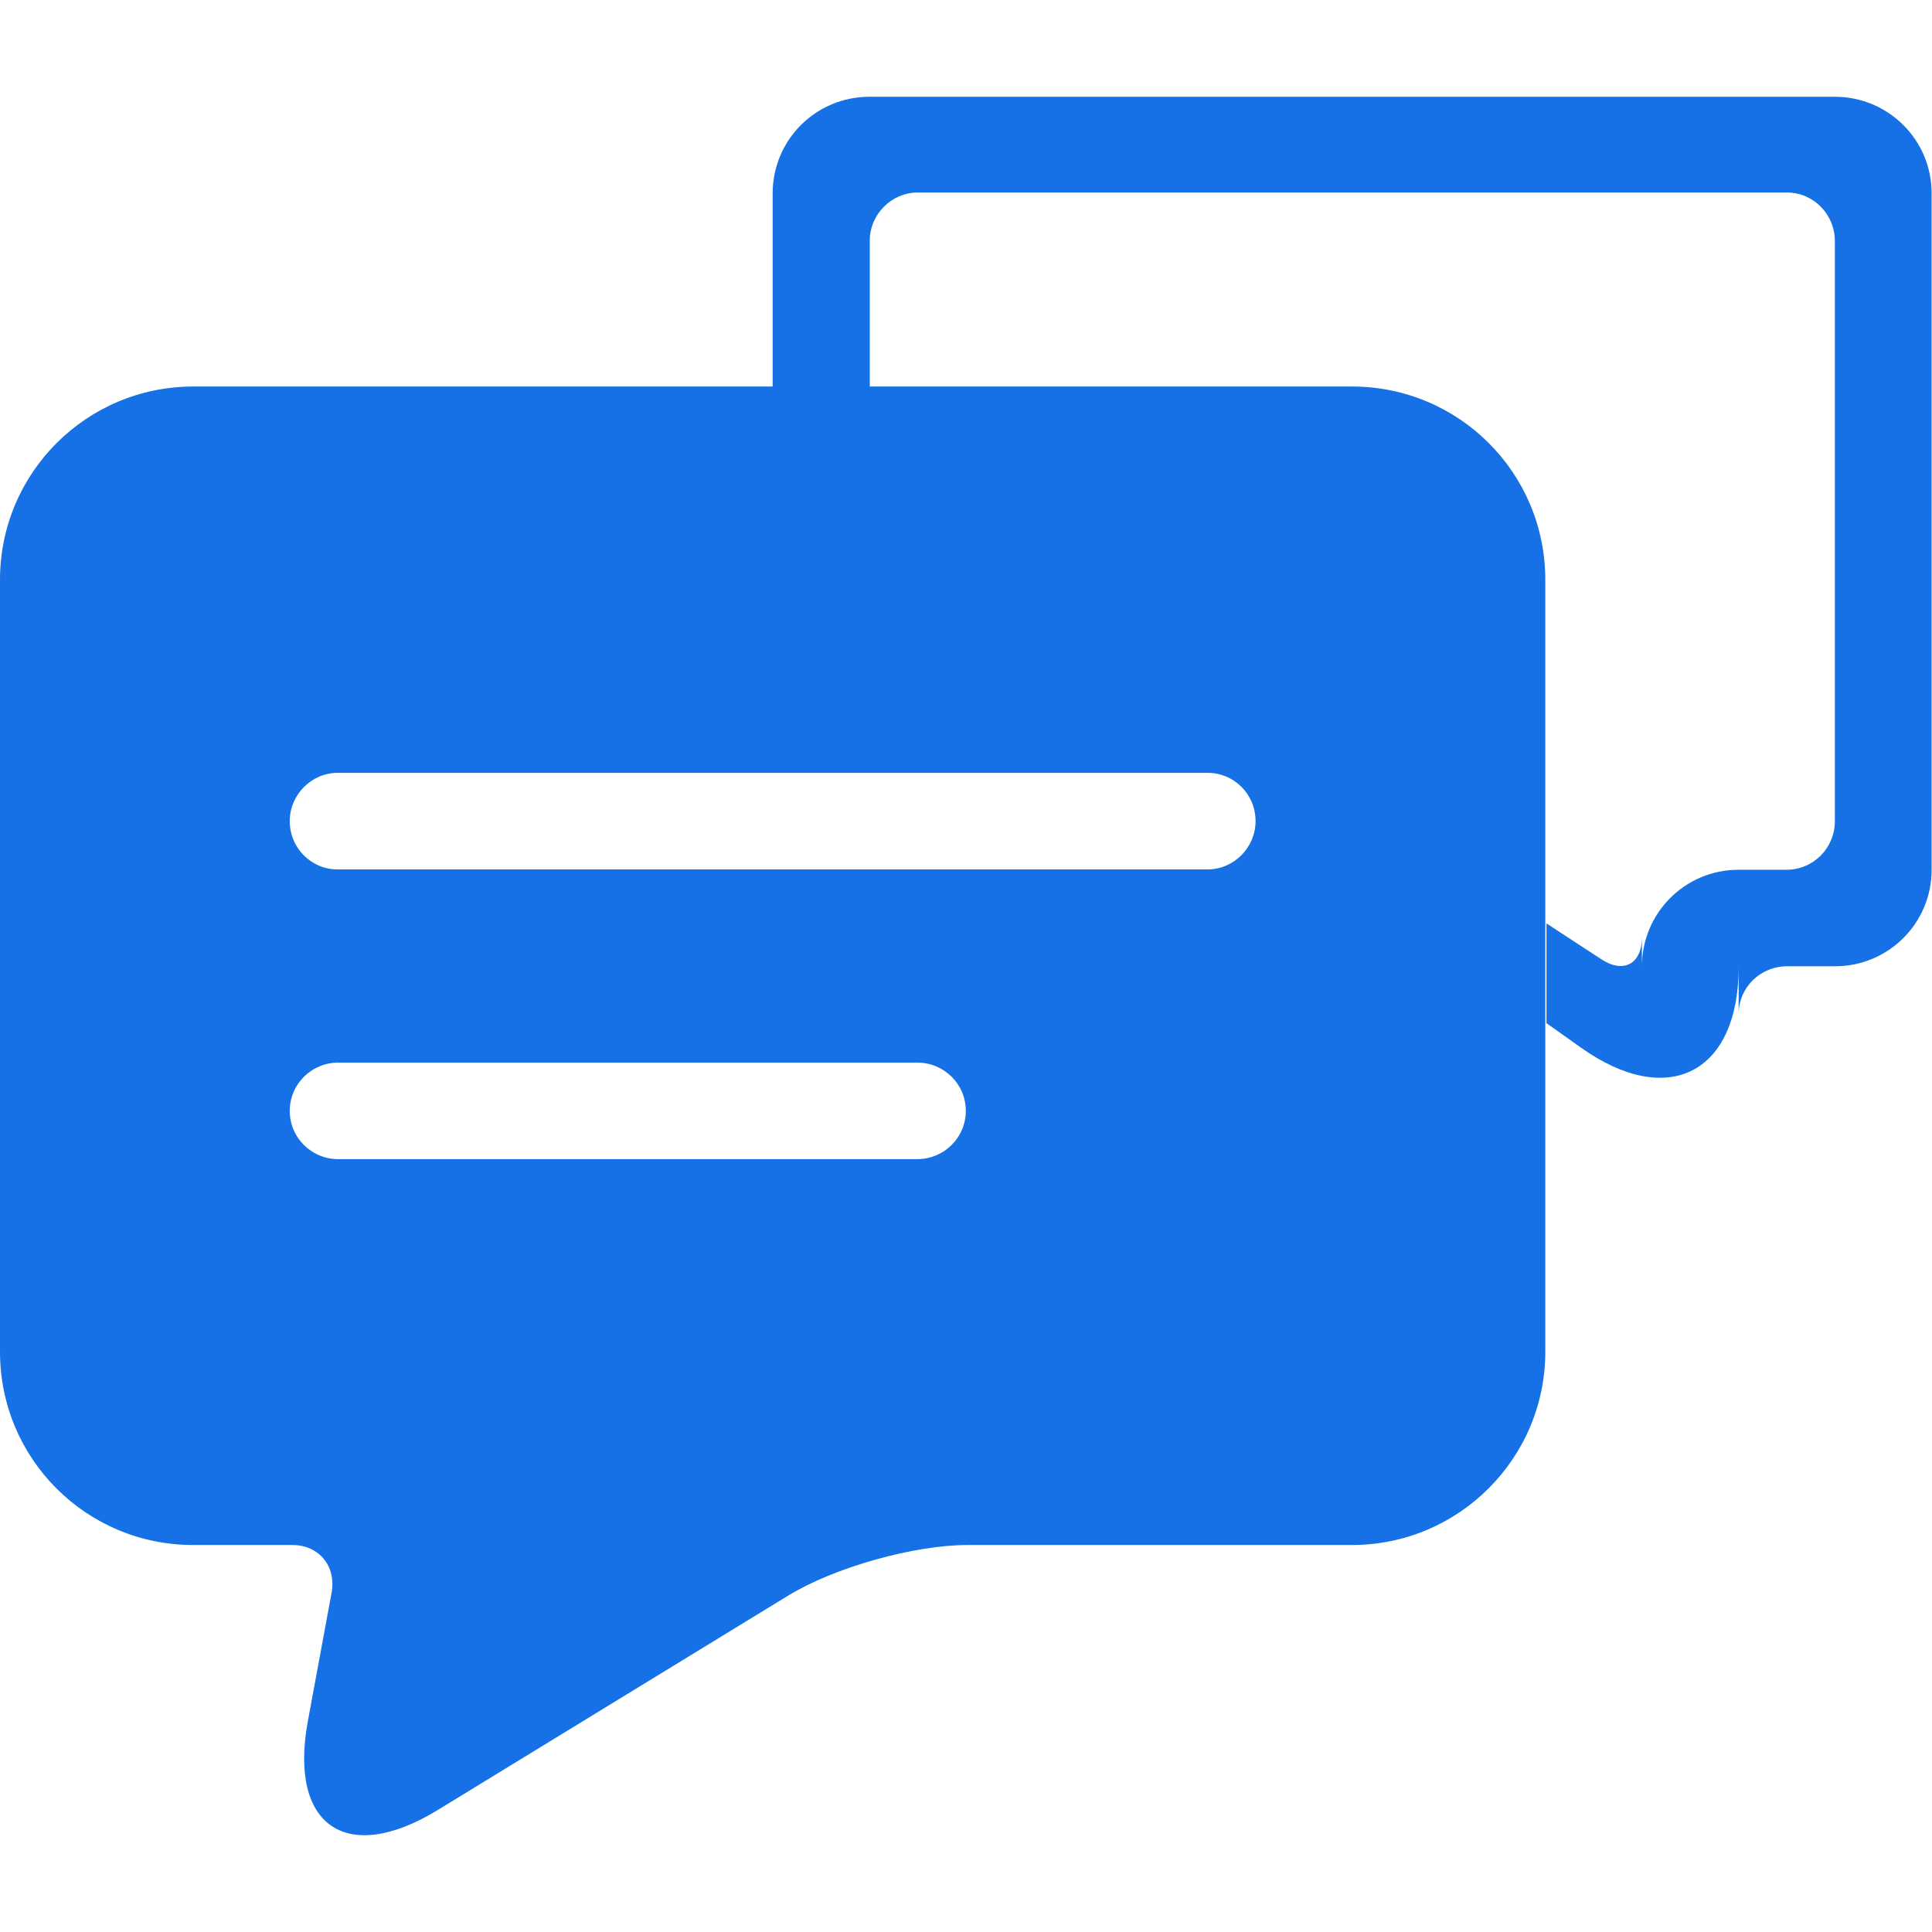 <svg t="1711365750101" class="icon" viewBox="0 0 1138 1024" version="1.1" xmlns="http://www.w3.org/2000/svg"
     p-id="17842" width="200" height="200">
    <path d="M455.111 170.667 113.899 170.667C50.888 170.667 0 221.63 0 284.498L0 739.216C0 802.315 50.92 853.046 113.733 853.046L172.213 853.046C187.974 853.046 198.185 865.663 195.307 881.225L181.351 956.716C169.91 1018.6 204.186 1041.967 257.869 1009.123L464.356 882.791C491.465 866.205 538.455 853.046 569.889 853.046L796.387 853.046C859.102 853.046 910.222 802.083 910.222 739.216L910.222 284.498C910.222 221.399 859.228 170.667 796.323 170.667L512.31 170.667 512.31 84.781C512.31 69.107 525.252 56.401 540.501 56.401L1052.604 56.401C1068.173 56.401 1080.795 69.222 1080.795 85.09L1080.795 426.632C1080.795 442.477 1068.195 455.322 1052.109 455.322L1023.955 455.322C992.564 455.322 967.116 480.766 967.116 512.37L967.116 495.07C967.116 510.856 956.281 516.569 943.284 508.072L910.92 486.913 910.92 545.669 931.157 560.044C982.497 596.514 1024.116 575.112 1024.116 512.478L1024.116 540.313C1024.116 524.759 1036.714 512.151 1052.797 512.151L1080.947 512.151C1112.334 512.151 1137.778 486.753 1137.778 455.385L1137.778 56.766C1137.778 25.415 1112.262 0 1080.748 0L512.141 0C480.644 0 455.111 25.263 455.111 57.011L455.111 170.667 455.111 170.667ZM170.667 597.333C170.667 581.624 183.465 568.889 199.306 568.889L540.25 568.889C556.067 568.889 568.889 581.514 568.889 597.333 568.889 613.043 556.09 625.778 540.25 625.778L199.306 625.778C183.489 625.778 170.667 613.152 170.667 597.333L170.667 597.333ZM170.667 426.667C170.667 410.957 183.618 398.222 198.878 398.222L711.344 398.222C726.925 398.222 739.556 410.848 739.556 426.667 739.556 442.376 726.605 455.111 711.344 455.111L198.878 455.111C183.297 455.111 170.667 442.486 170.667 426.667L170.667 426.667Z"
          fill="#1571E5" p-id="17843"></path>
</svg>